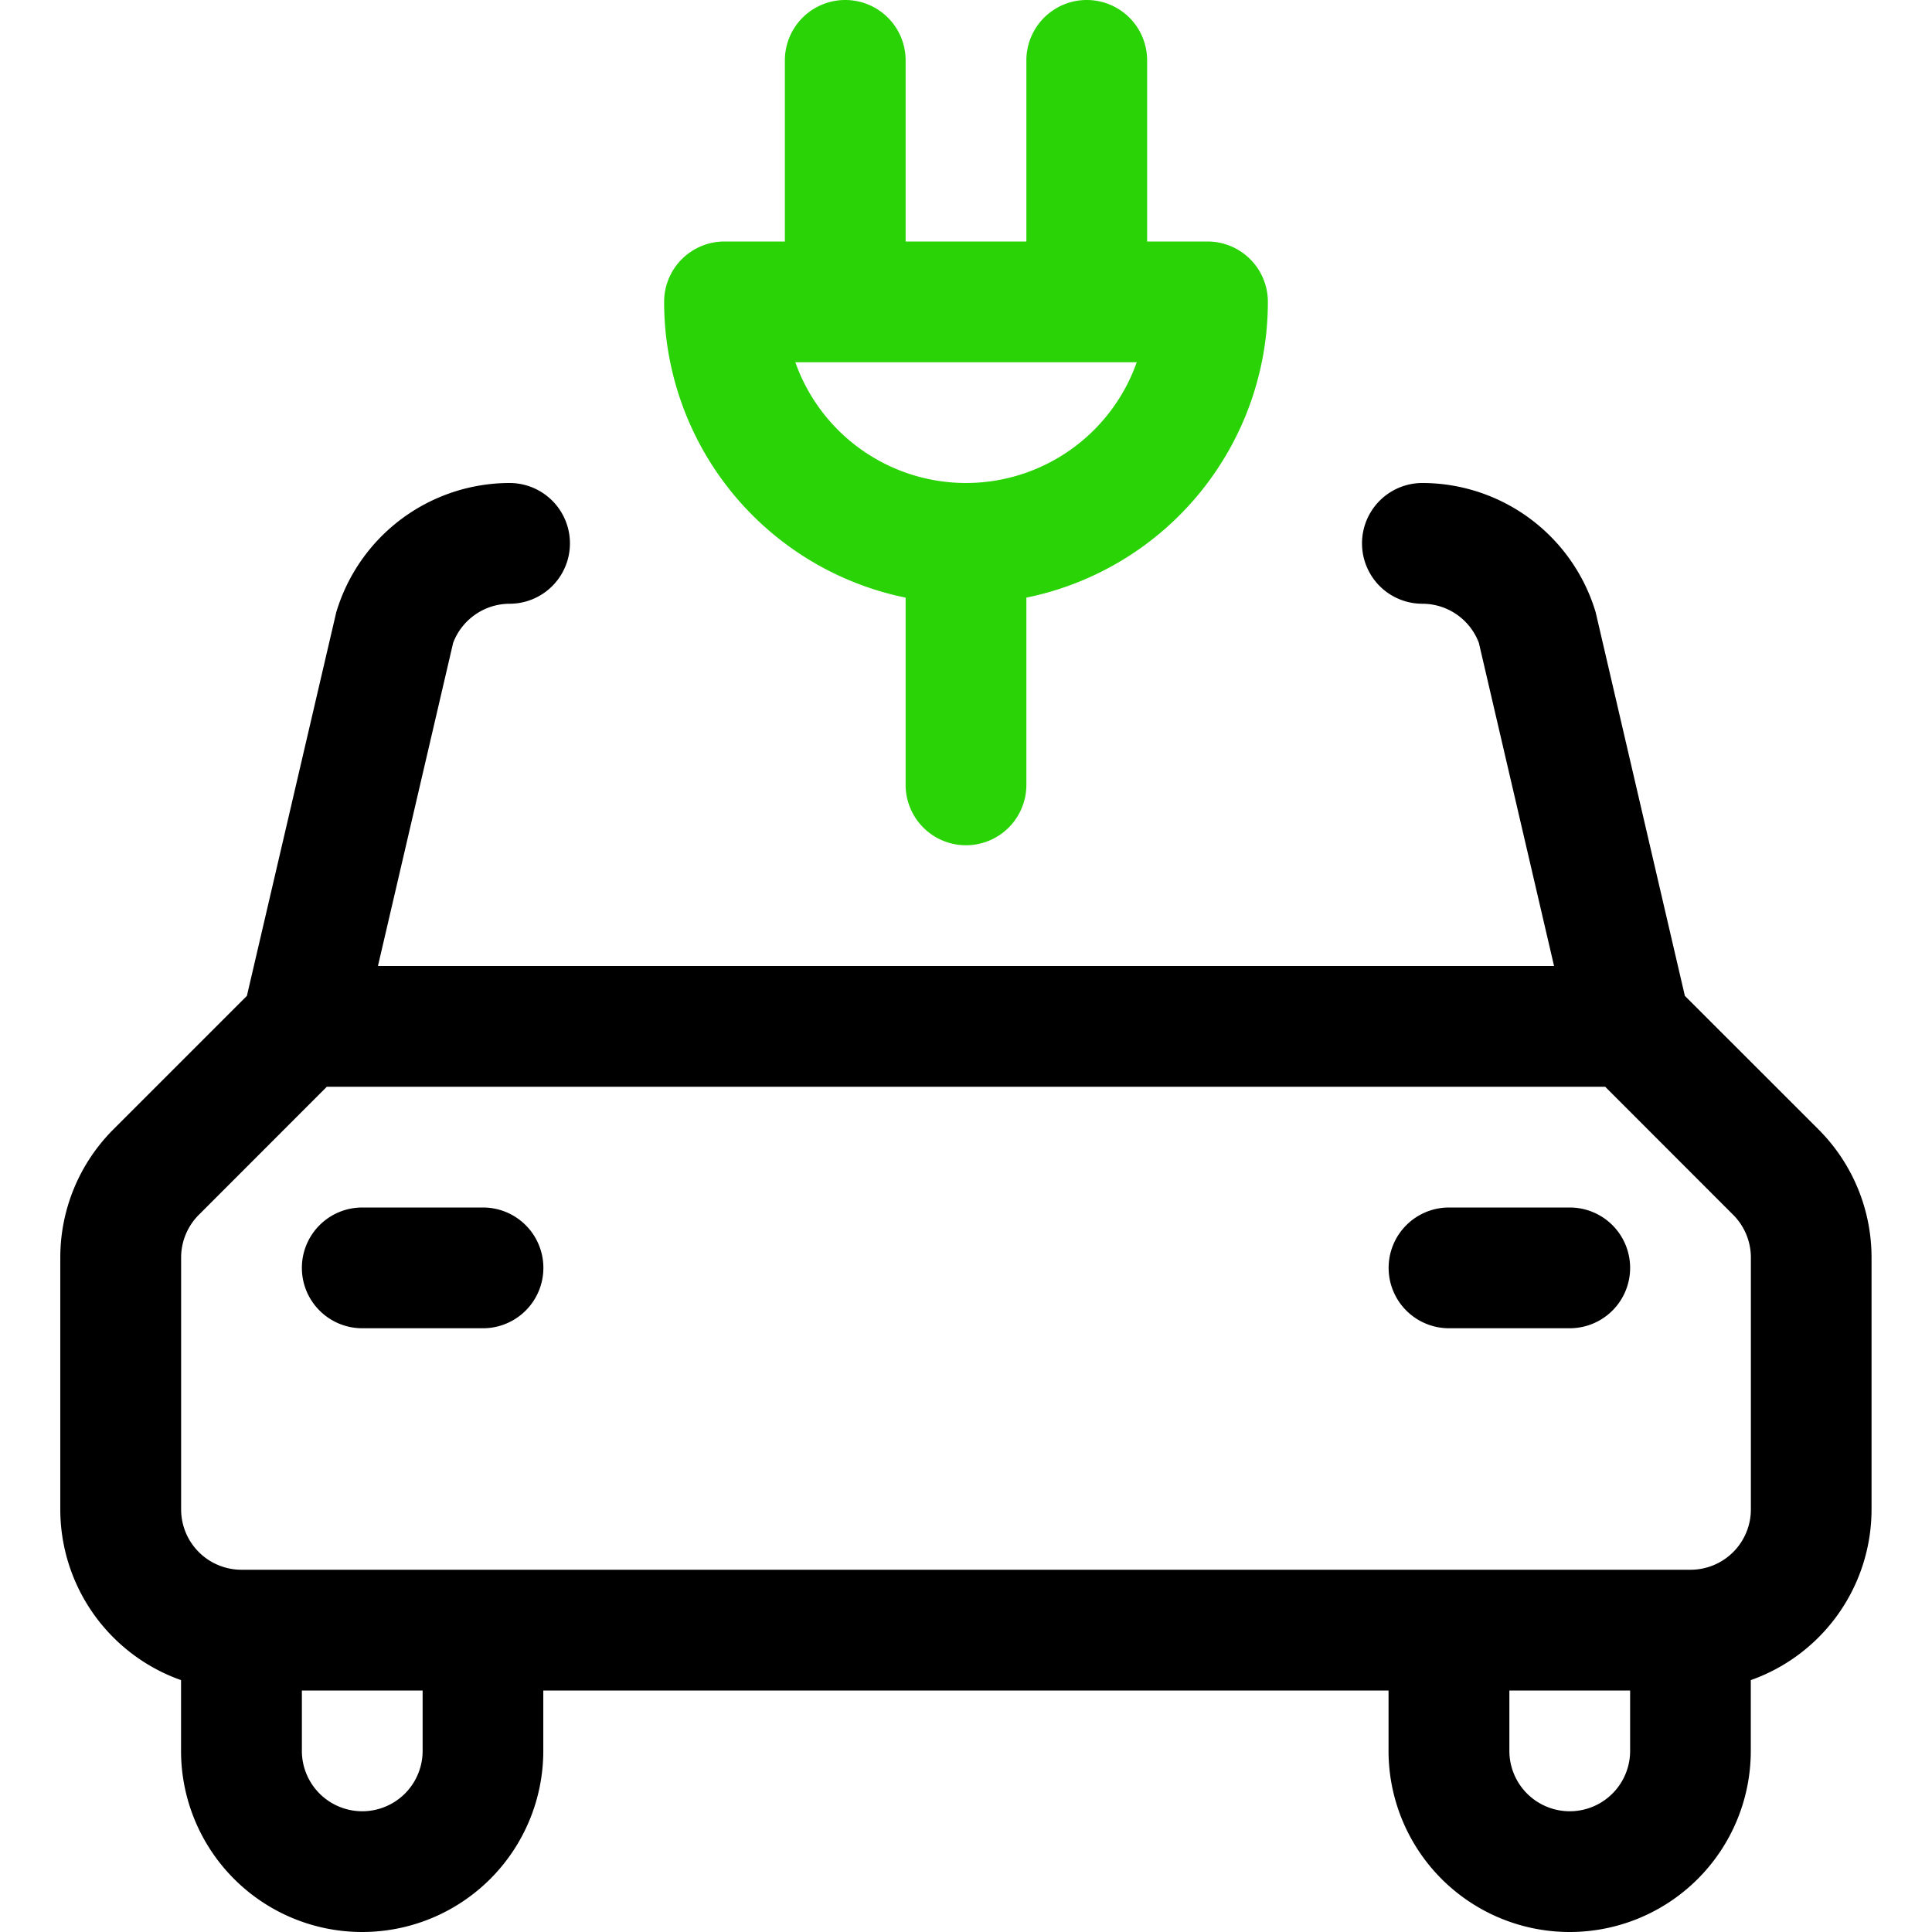 <svg width="24" height="24" fill="none" xmlns="http://www.w3.org/2000/svg"><path fill-rule="evenodd" clip-rule="evenodd" d="M3.75 15.75A.75.75 0 014.5 15H6a.75.75 0 010 1.5H4.5a.75.75 0 01-.75-.75zM17.25 15.75A.75.75 0 0118 15h1.5a.75.75 0 010 1.5H18a.75.75 0 01-.75-.75z" fill="#000"/><path fill-rule="evenodd" clip-rule="evenodd" d="M5.893 7.642A.75.75 0 016.33 7.5a.75.75 0 000-1.5 2.25 2.25 0 00-2.153 1.606l-1.11 4.765-1.66 1.66a2.25 2.25 0 00-.658 1.59v3.129a2.25 2.25 0 001.5 2.121v.879a2.25 2.25 0 004.5 0V21h10.5v.75a2.25 2.25 0 004.5 0v-.879a2.25 2.25 0 001.5-2.121v-3.13a2.25 2.25 0 00-.659-1.59l-1.66-1.659-1.108-4.765A2.25 2.25 0 0017.67 6a.75.75 0 00-.001 1.5.75.75 0 01.702.486L19.305 12H4.695l.934-4.014a.75.75 0 01.264-.344zM20.25 21h-1.5v.75a.75.75 0 101.5 0V21zM18 19.5h3a.75.75 0 00.75-.75v-3.129a.75.75 0 00-.22-.53L19.94 13.5H4.06l-1.59 1.591a.75.75 0 00-.22.53v3.129a.75.75 0 00.75.75h15zM3.75 21.75V21h1.5v.75a.75.75 0 11-1.5 0z" fill="#000"/><path fill-rule="evenodd" clip-rule="evenodd" d="M11.25.75a.75.75 0 00-1.5 0V3H9a.75.75 0 00-.75.75 3.75 3.75 0 003 3.674V9.75a.75.75 0 001.5 0V7.424a3.75 3.75 0 003-3.674A.75.75 0 0015 3h-.75V.75a.75.75 0 00-1.5 0V3h-1.5V.75zM12 6a2.25 2.25 0 002.121-1.5H9.88A2.25 2.25 0 0012 6z" fill="#29D305"/></svg>